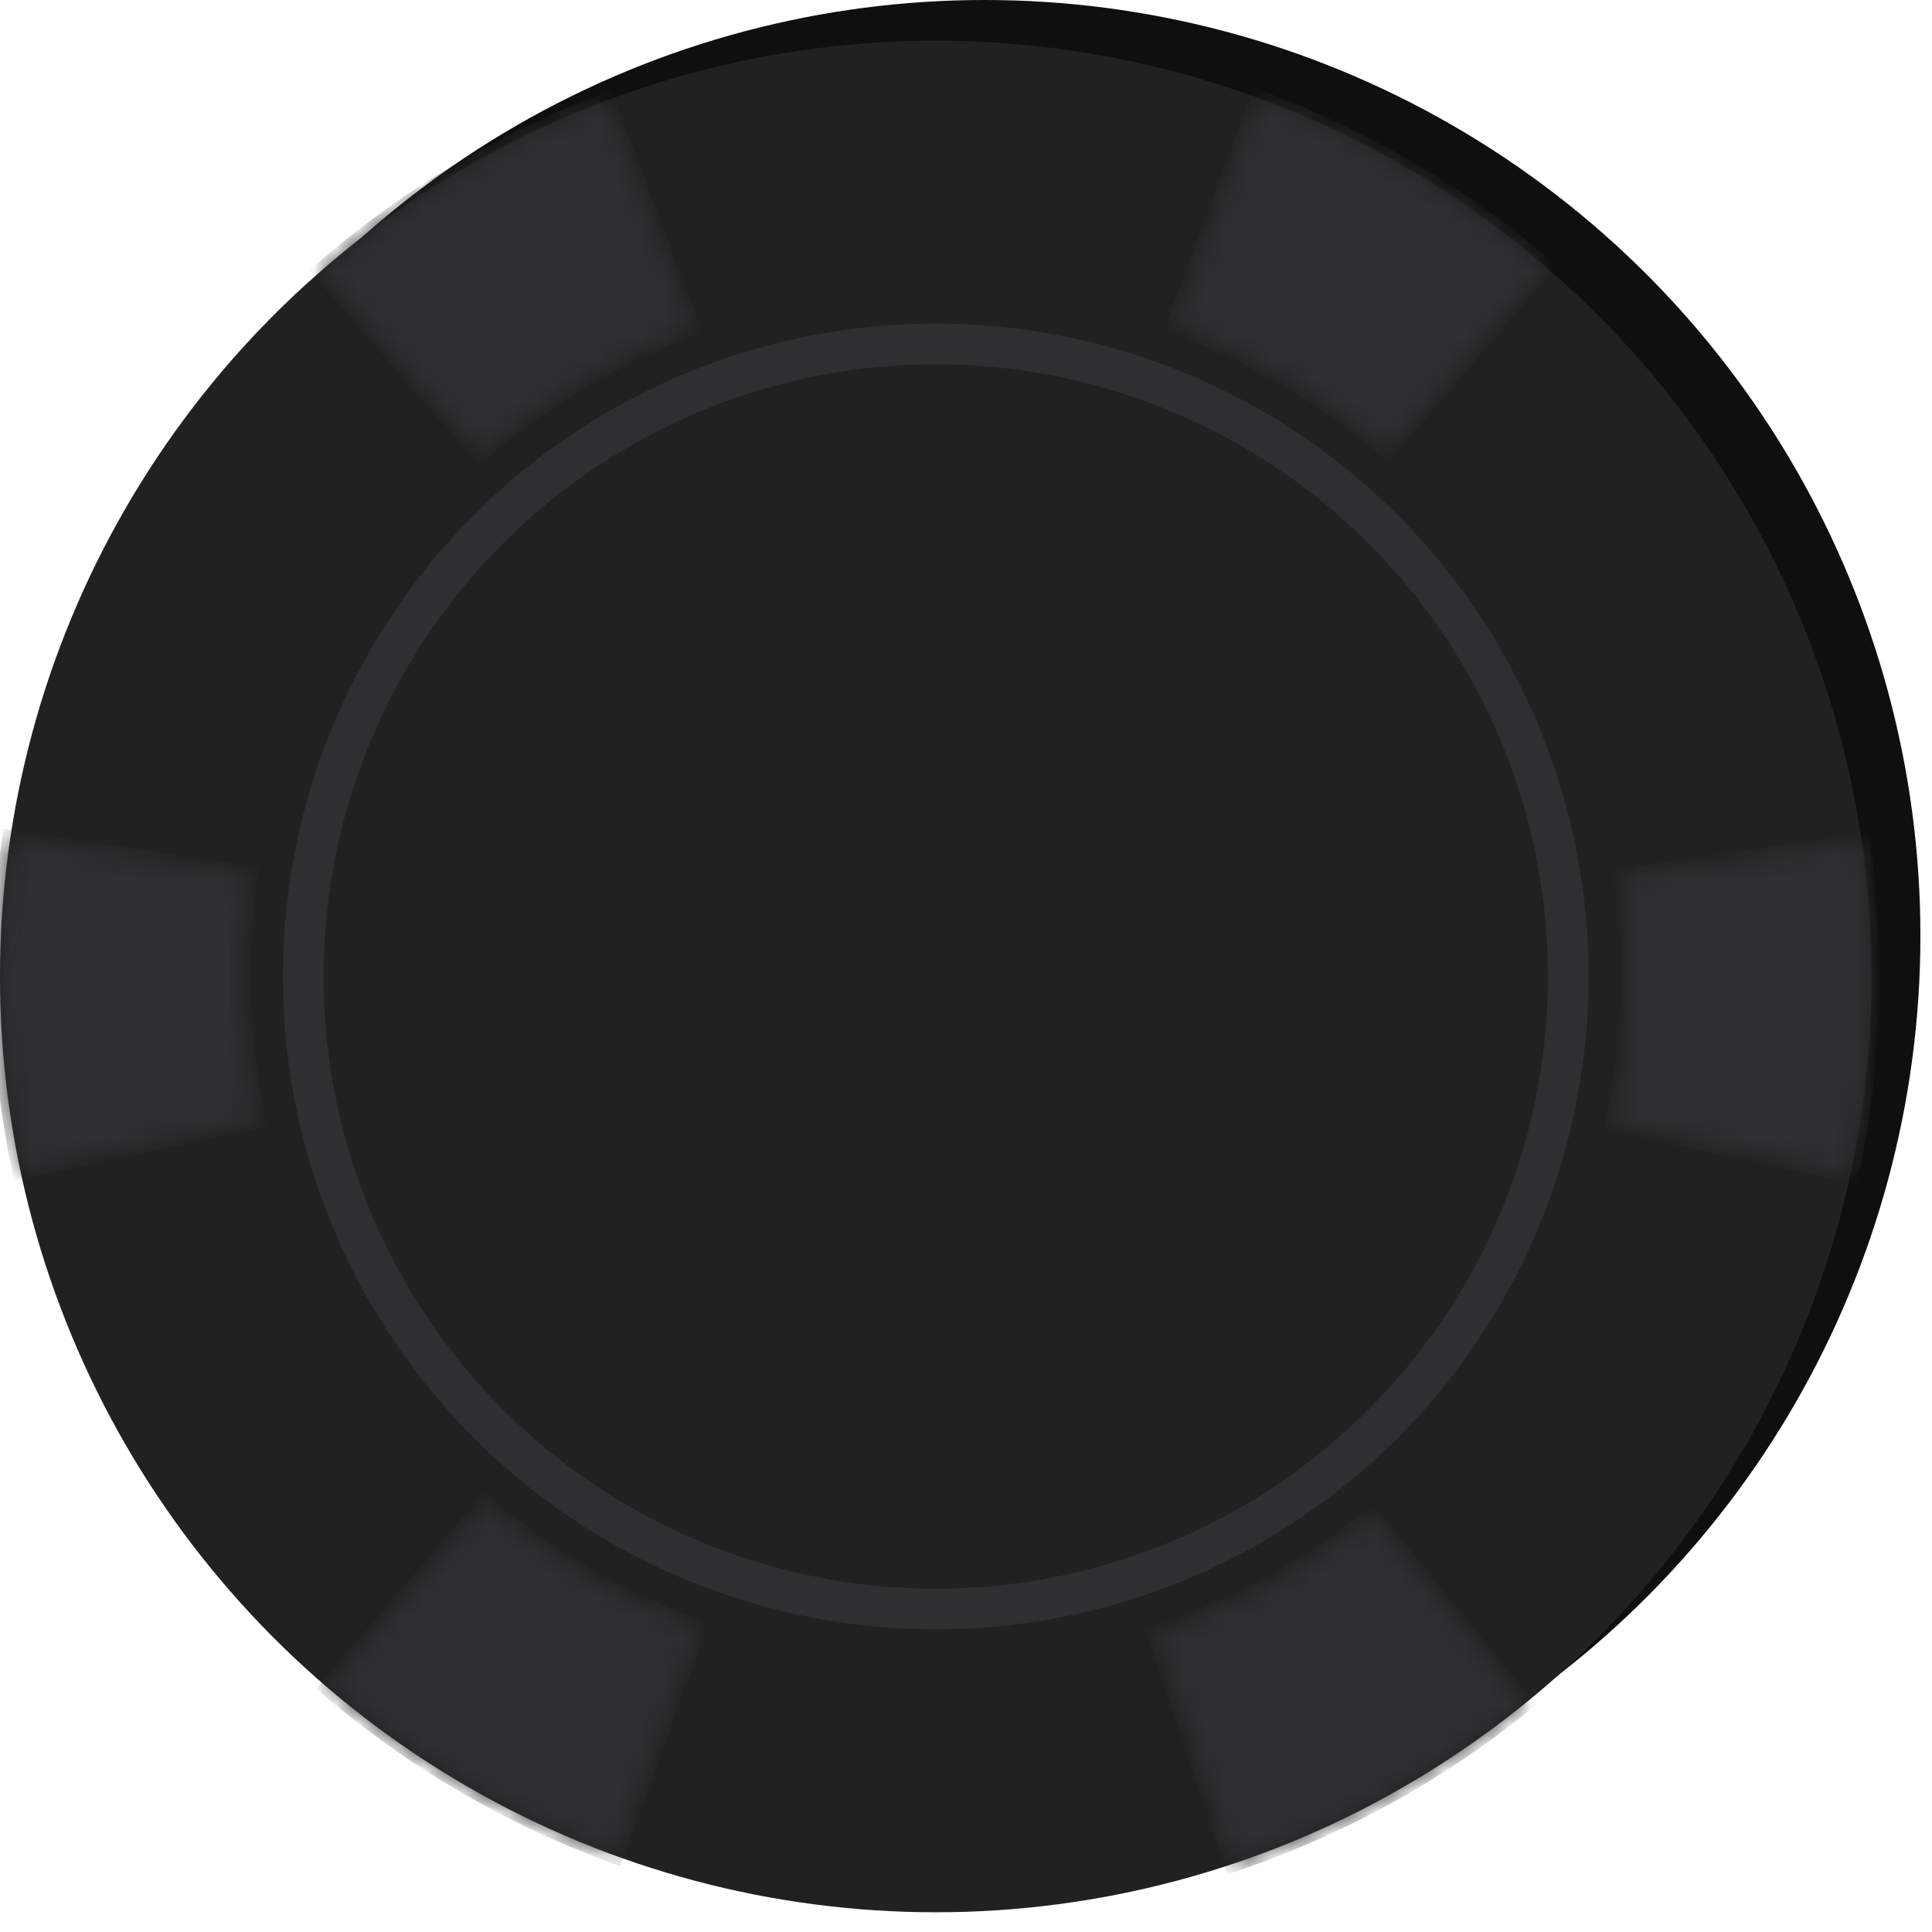 <svg width="89" height="89" viewBox="0 0 89 89" fill="none" xmlns="http://www.w3.org/2000/svg">
<circle cx="45.358" cy="43.108" r="43.108" fill="#0F0F0E"/>
<circle cx="43.108" cy="44.983" r="43.108" fill="#212121"/>
<circle cx="43.107" cy="44.982" r="29.139" stroke="#2F2F32" stroke-width="1.874"/>
<mask id="path-4-inside-1_1812_142099" fill="white">
<path d="M71.192 12.278C67.281 8.92 62.799 6.29 57.959 4.514L54.112 14.998C57.698 16.314 61.019 18.262 63.917 20.751L71.192 12.278Z"/>
</mask>
<path d="M71.192 12.278C67.281 8.92 62.799 6.29 57.959 4.514L54.112 14.998C57.698 16.314 61.019 18.262 63.917 20.751L71.192 12.278Z" fill="#2F2F32" stroke="#2F2F32" stroke-width="0.75" mask="url(#path-4-inside-1_1812_142099)"/>
<mask id="path-5-inside-2_1812_142099" fill="white">
<path d="M85.241 54.103C86.332 49.064 86.51 43.871 85.767 38.769L74.716 40.379C75.266 44.159 75.134 48.007 74.326 51.74L85.241 54.103Z"/>
</mask>
<path d="M85.241 54.103C86.332 49.064 86.51 43.871 85.767 38.769L74.716 40.379C75.266 44.159 75.134 48.007 74.326 51.74L85.241 54.103Z" fill="#2F2F32" stroke="#2F2F32" stroke-width="0.75" mask="url(#path-5-inside-2_1812_142099)"/>
<mask id="path-6-inside-3_1812_142099" fill="white">
<path d="M56.788 85.864C61.676 84.228 66.232 81.728 70.239 78.484L63.21 69.805C60.242 72.209 56.866 74.061 53.244 75.273L56.788 85.864Z"/>
</mask>
<path d="M56.788 85.864C61.676 84.228 66.232 81.728 70.239 78.484L63.21 69.805C60.242 72.209 56.866 74.061 53.244 75.273L56.788 85.864Z" fill="#2F2F32" stroke="#2F2F32" stroke-width="0.75" mask="url(#path-6-inside-3_1812_142099)"/>
<mask id="path-7-inside-4_1812_142099" fill="white">
<path d="M15.095 77.749C19.013 81.099 23.5 83.719 28.344 85.485L32.169 74.992C28.58 73.684 25.255 71.743 22.352 69.26L15.095 77.749Z"/>
</mask>
<path d="M15.095 77.749C19.013 81.099 23.5 83.719 28.344 85.485L32.169 74.992C28.58 73.684 25.255 71.743 22.352 69.26L15.095 77.749Z" fill="#2F2F32" stroke="#2F2F32" stroke-width="0.75" mask="url(#path-7-inside-4_1812_142099)"/>
<mask id="path-8-inside-5_1812_142099" fill="white">
<path d="M0.473 38.614C-0.289 43.713 -0.13 48.907 0.943 53.949L11.866 51.627C11.072 47.89 10.954 44.042 11.518 40.264L0.473 38.614Z"/>
</mask>
<path d="M0.473 38.614C-0.289 43.713 -0.13 48.907 0.943 53.949L11.866 51.627C11.072 47.89 10.954 44.042 11.518 40.264L0.473 38.614Z" fill="#2F2F32" stroke="#2F2F32" stroke-width="0.75" mask="url(#path-8-inside-5_1812_142099)"/>
<mask id="path-9-inside-6_1812_142099" fill="white">
<path d="M27.949 4.628C23.123 6.441 18.661 9.105 14.776 12.493L22.116 20.91C24.995 18.4 28.3 16.426 31.876 15.083L27.949 4.628Z"/>
</mask>
<path d="M27.949 4.628C23.123 6.441 18.661 9.105 14.776 12.493L22.116 20.91C24.995 18.4 28.3 16.426 31.876 15.083L27.949 4.628Z" fill="#2F2F32" stroke="#2F2F32" stroke-width="0.75" mask="url(#path-9-inside-6_1812_142099)"/>
</svg>
